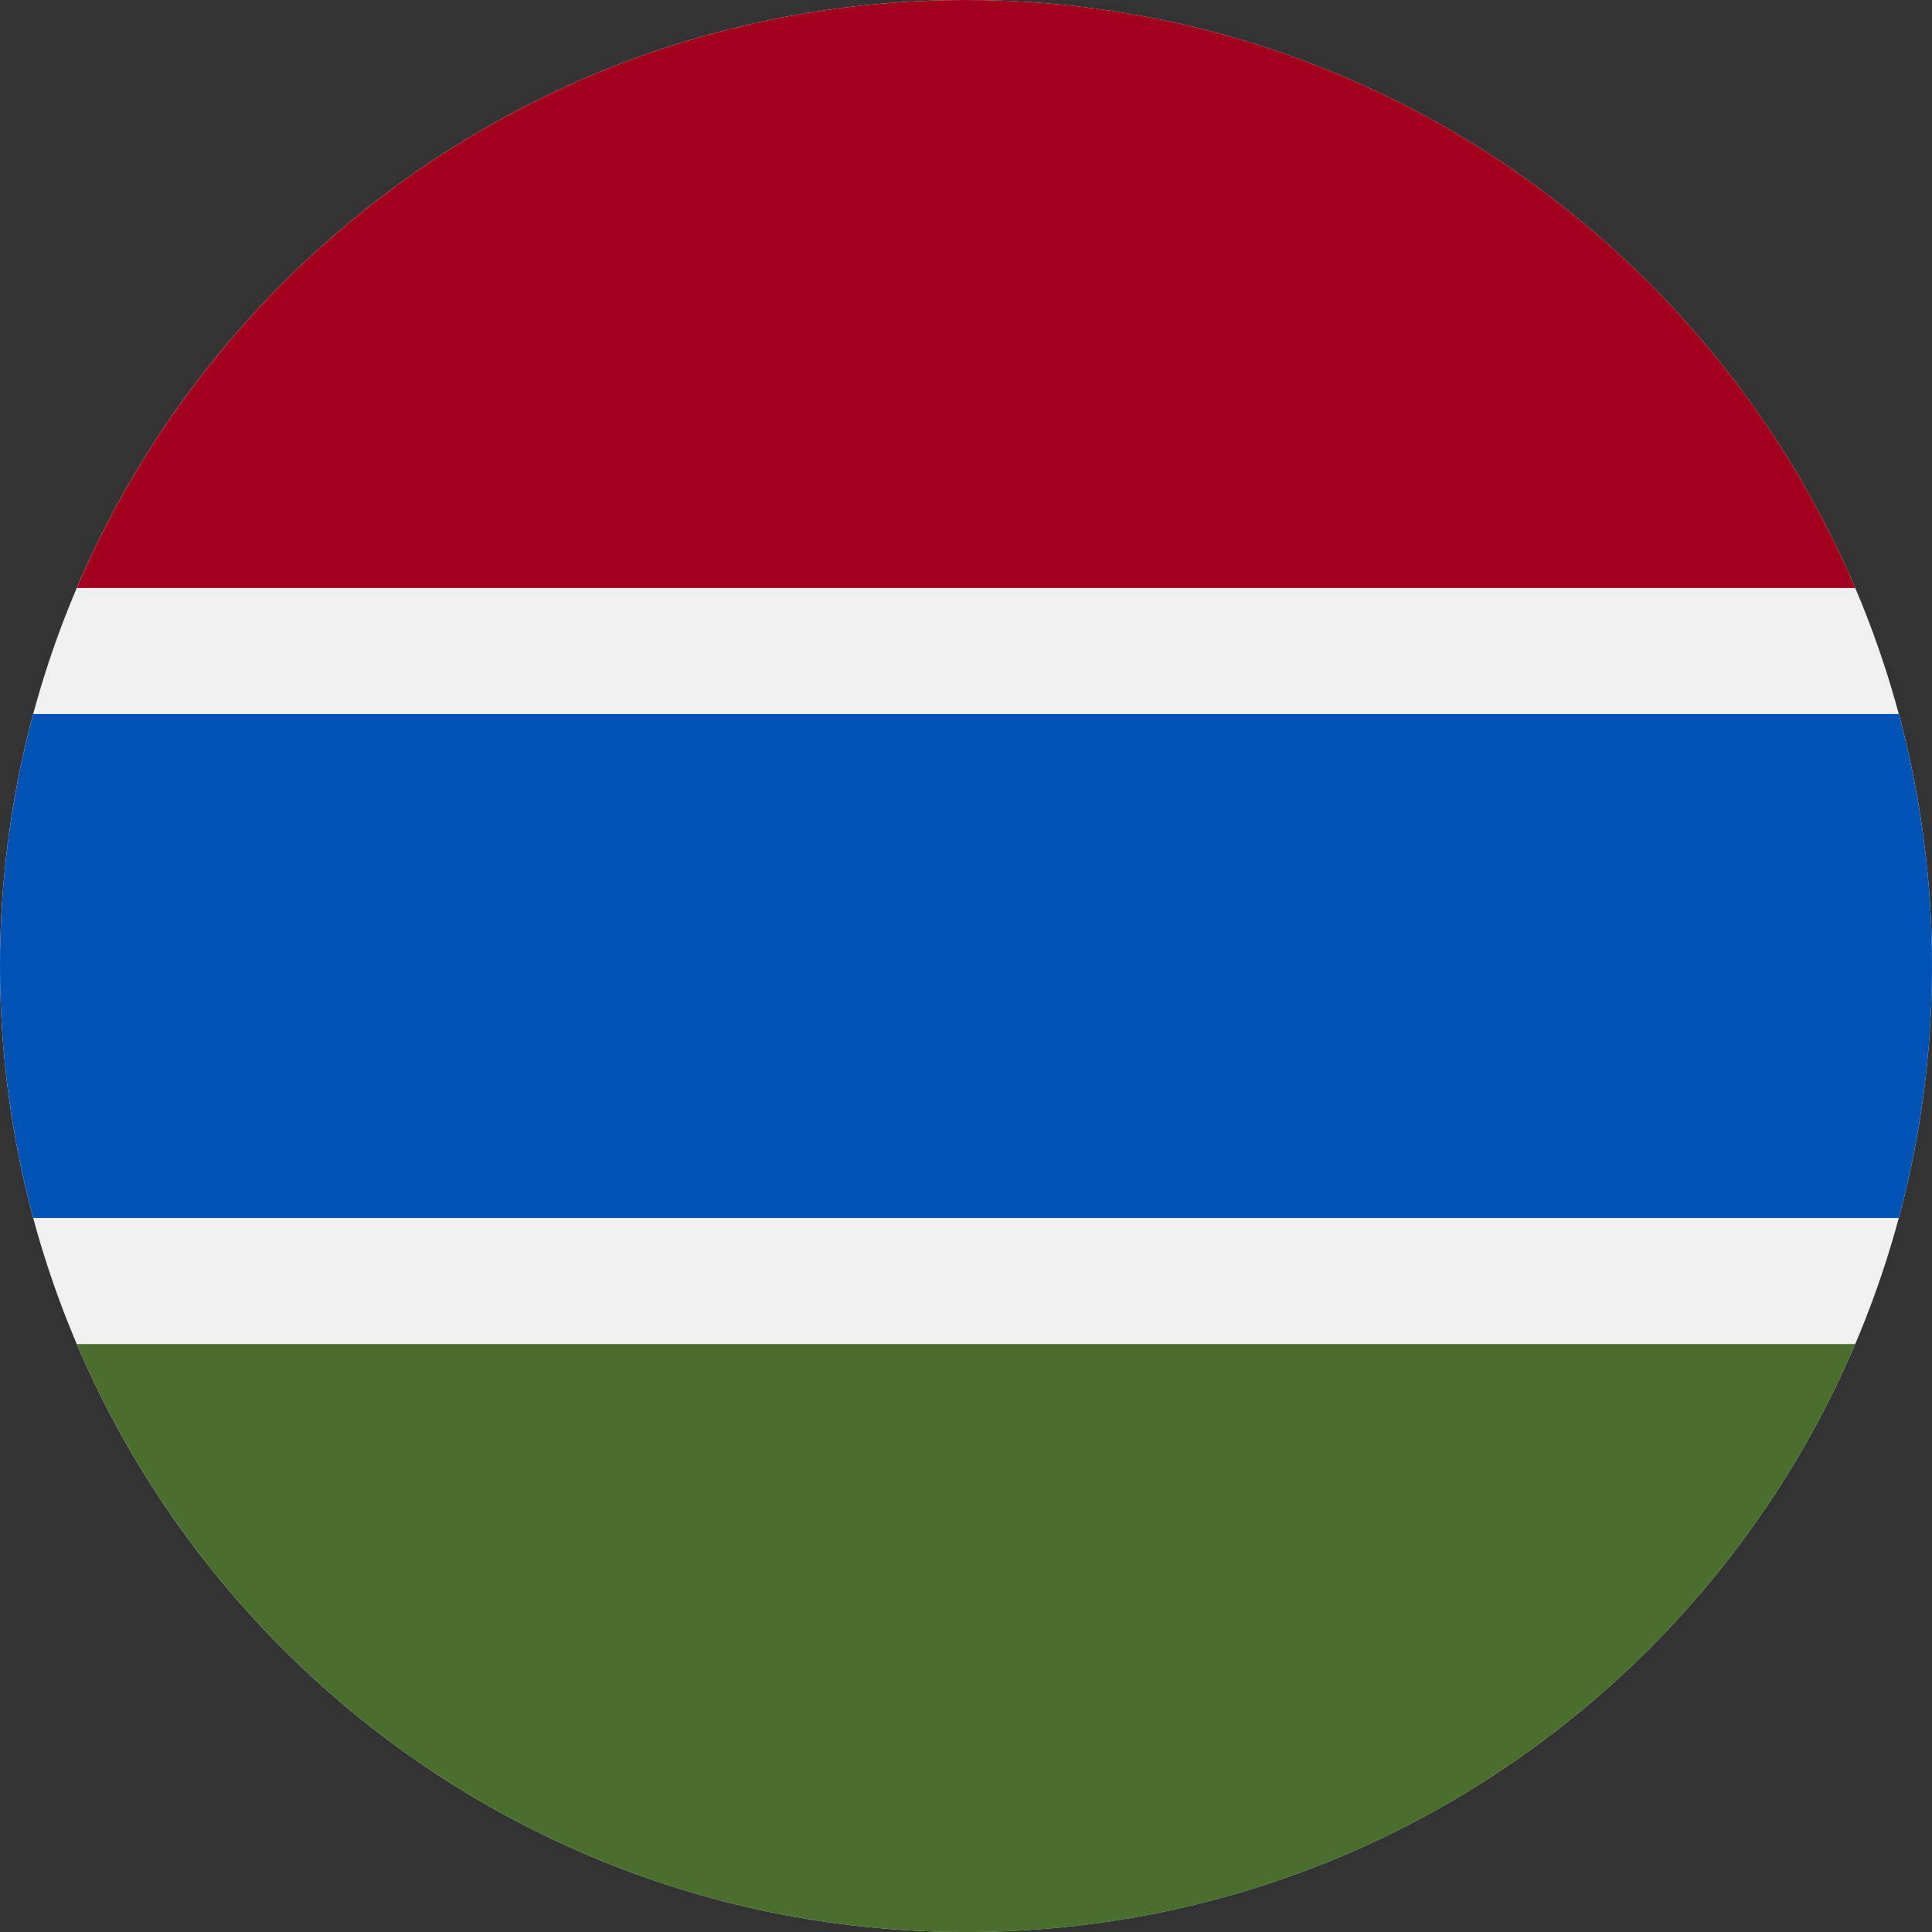 <svg width="32" height="32" viewBox="0 0 32 32" fill="none" xmlns="http://www.w3.org/2000/svg">
<rect x="0" y="0" width="32" height="32" fill="#333333" stroke="none"/>
<g clip-path="url(#clip0_20142_72473)">
<path d="M16 32C24.837 32 32 24.837 32 16C32 7.163 24.837 0 16 0C7.163 0 0 7.163 0 16C0 24.837 7.163 32 16 32Z" fill="#F0F0F0"/>
<path d="M16.001 0C9.386 0 3.709 4.014 1.272 9.739H30.729C28.292 4.014 22.615 0 16.001 0Z" fill="#A2001D"/>
<path d="M16.001 32.001C22.615 32.001 28.292 27.987 30.729 22.262H1.272C3.709 27.987 9.386 32.001 16.001 32.001Z" fill="#496E2D"/>
<path d="M31.449 11.826H0.551C0.193 13.157 0 14.556 0 16C0 17.444 0.193 18.843 0.551 20.174H31.449C31.808 18.843 32 17.444 32 16C32 14.556 31.808 13.157 31.449 11.826V11.826Z" fill="#0052B4"/>
</g>
<defs>
<clipPath id="clip0_20142_72473">
<rect width="32" height="32" fill="white"/>
</clipPath>
</defs>
</svg>
